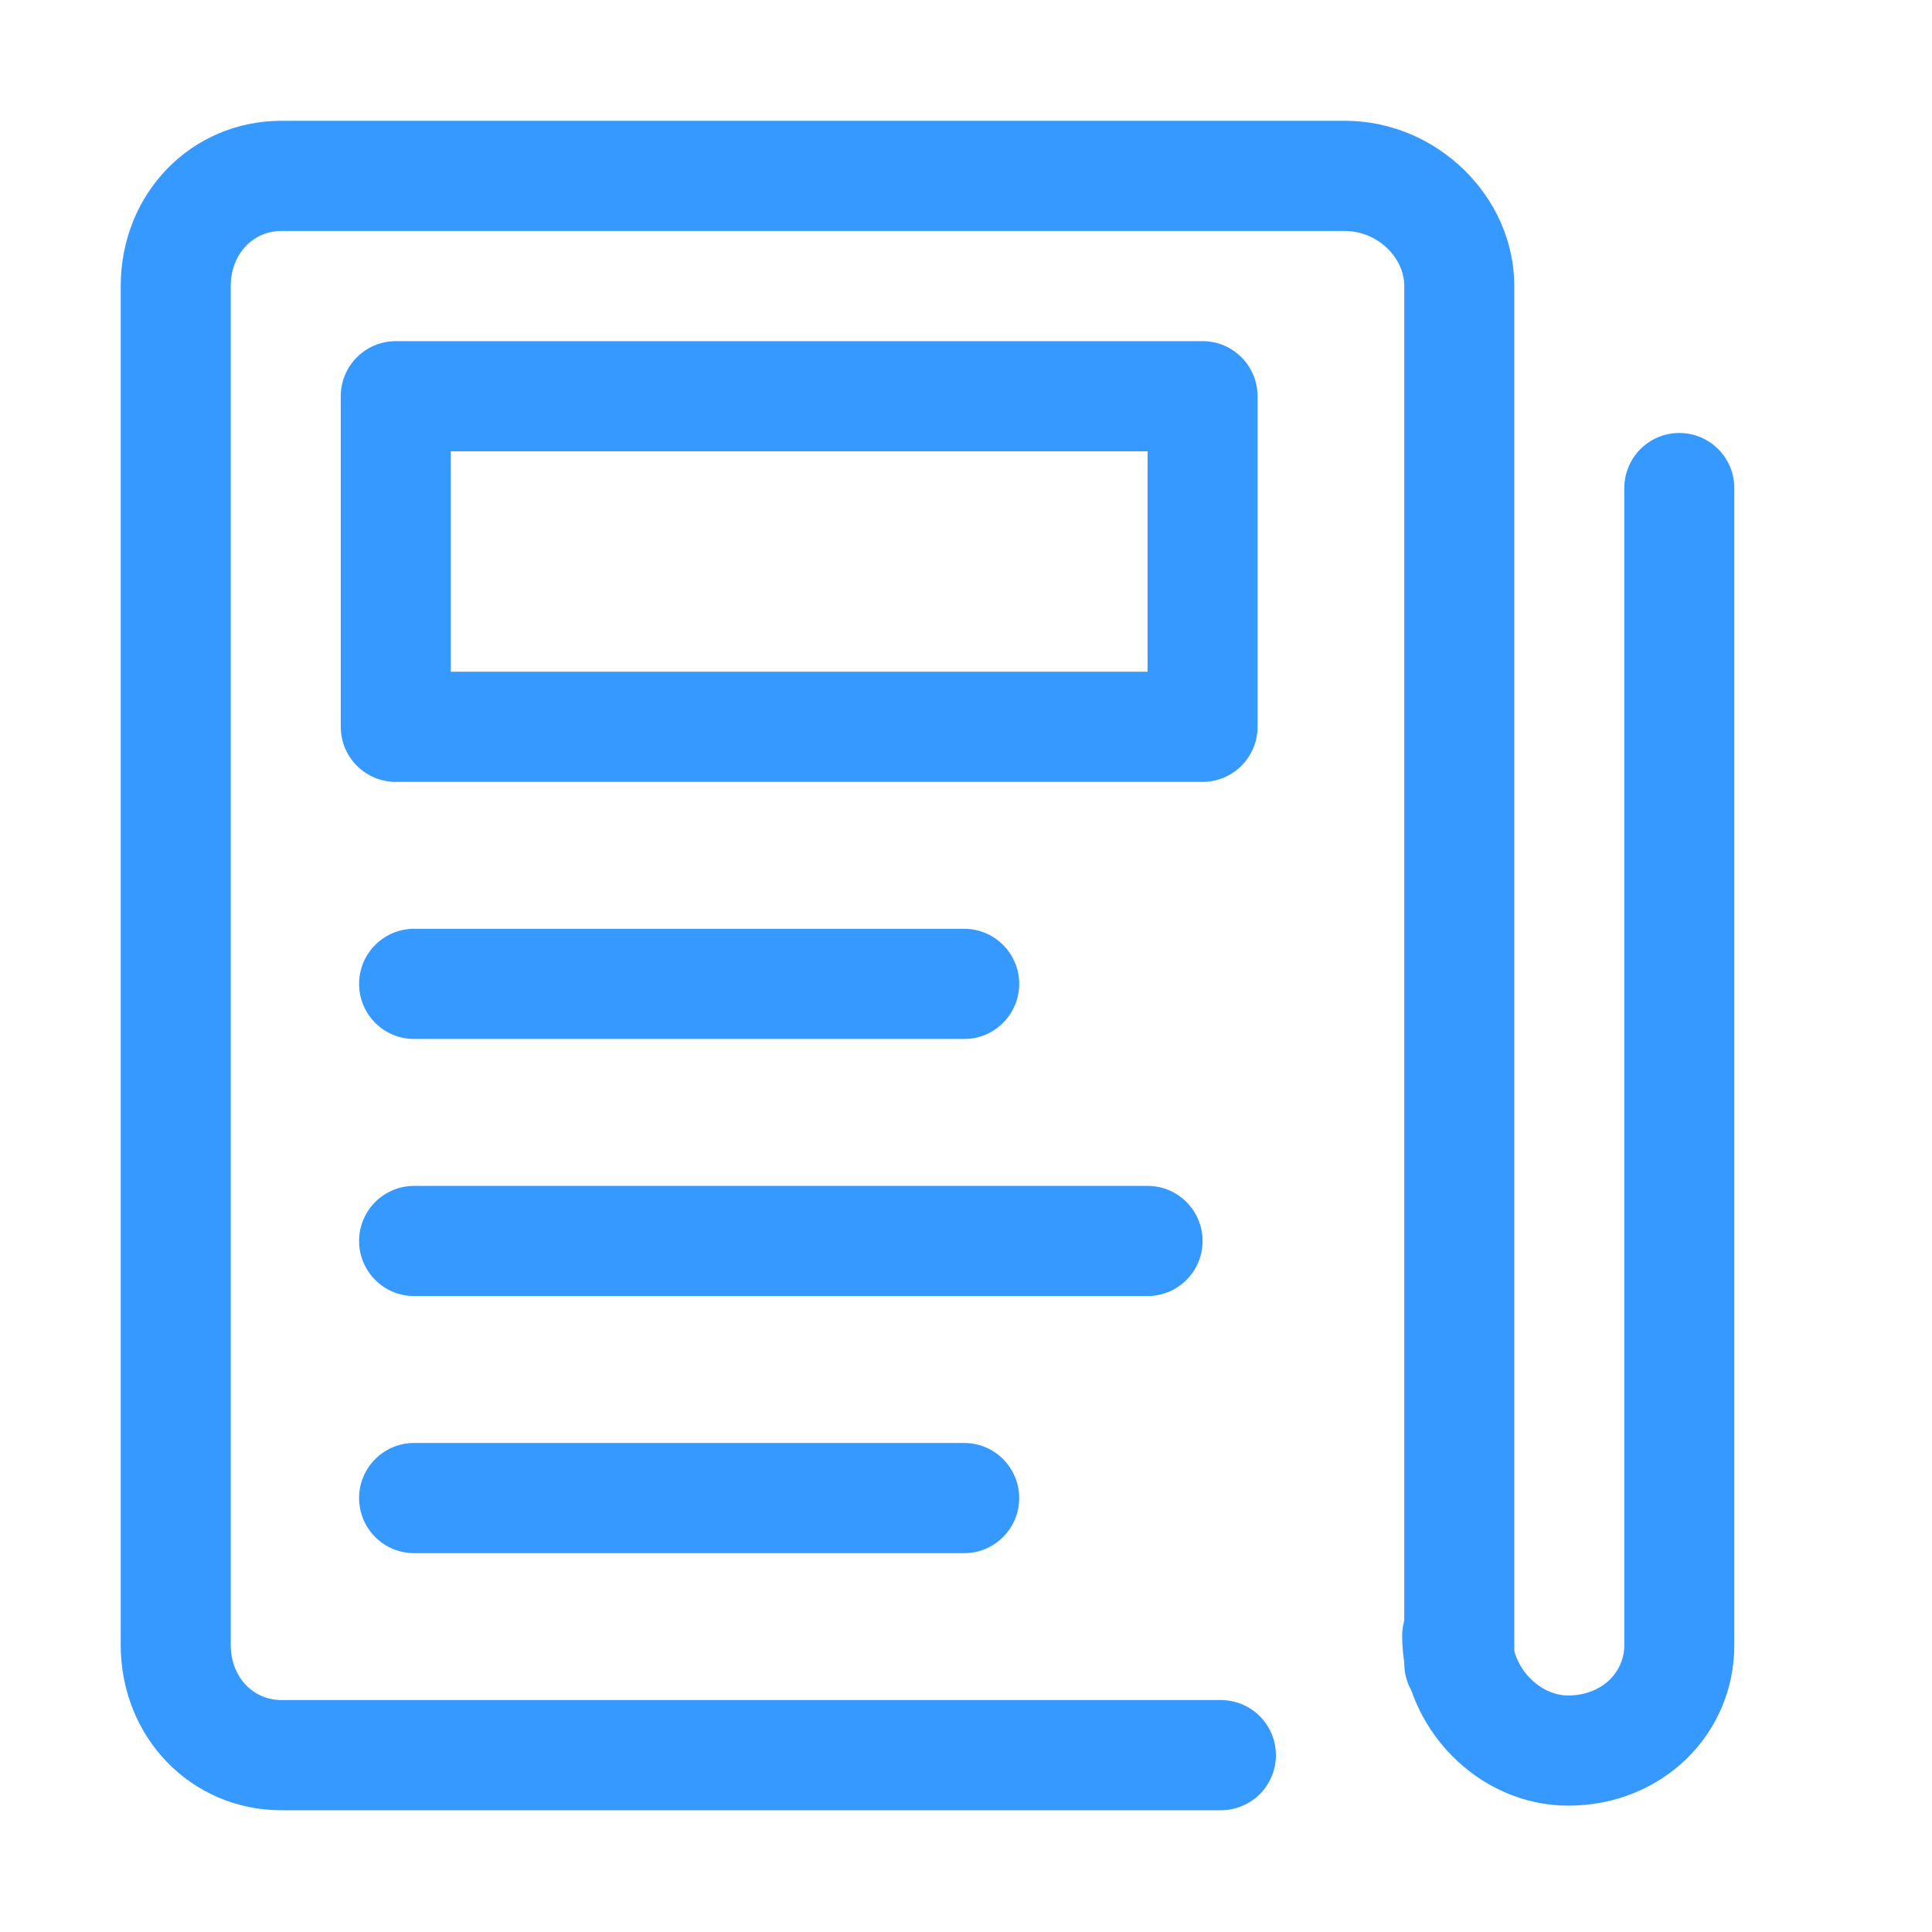 <?xml version="1.0" standalone="no"?><!DOCTYPE svg PUBLIC "-//W3C//DTD SVG 1.1//EN" "http://www.w3.org/Graphics/SVG/1.1/DTD/svg11.dtd"><svg t="1751274896474" class="icon" viewBox="0 0 1024 1024" version="1.1" xmlns="http://www.w3.org/2000/svg" p-id="29526" xmlns:xlink="http://www.w3.org/1999/xlink" width="200" height="200"><path d="M647.103 959.469 149.191 959.469c-47.777 0-85.21-38.476-85.21-87.598L63.981 151.619c0-49.122 37.433-87.598 85.21-87.598l563.684 0c48.632 0 89.728 40.112 89.728 87.598l0 729.986c0 16.12-13.059 29.199-29.156 29.199s-29.156-13.079-29.156-29.199l0-729.986c0-15.55-14.673-29.199-31.414-29.199L149.191 122.42c-15.337 0-26.898 12.547-26.898 29.199l0 720.252c0 16.653 11.56 29.199 26.898 29.199l497.912 0c16.097 0 29.156 13.079 29.156 29.199S663.2 959.469 647.103 959.469z" p-id="29527" fill="#3699FF"></path><path d="M831.208 957.037c-47.72 0-88.038-41.233-88.038-90.032 0-16.12 13.059-29.199 29.156-29.199s29.156 13.079 29.156 29.199c0 16.558 14.161 31.632 29.726 31.632 16.932 0 29.707-11.501 29.707-26.767L860.915 258.684c0-16.12 13.059-29.199 29.156-29.199s29.156 13.079 29.156 29.199l0 613.188C919.227 919.625 880.561 957.037 831.208 957.037z" p-id="29528" fill="#3699FF"></path><path d="M637.385 414.414 209.762 414.414c-16.097 0-29.156-13.079-29.156-29.199L180.606 210.018c0-16.12 13.059-29.199 29.156-29.199l427.622 0c16.097 0 29.156 13.079 29.156 29.199l0 175.196C666.541 401.335 653.481 414.414 637.385 414.414zM238.918 356.015l369.31 0L608.229 239.217 238.918 239.217 238.918 356.015z" p-id="29529" fill="#3699FF"></path><path d="M511.042 550.678 219.481 550.678c-16.097 0-29.156-13.079-29.156-29.199s13.059-29.199 29.156-29.199l291.561 0c16.097 0 29.156 13.079 29.156 29.199S527.139 550.678 511.042 550.678z" p-id="29530" fill="#3699FF"></path><path d="M608.229 686.941 219.481 686.941c-16.097 0-29.156-13.079-29.156-29.199s13.059-29.199 29.156-29.199l388.748 0c16.097 0 29.156 13.079 29.156 29.199S624.325 686.941 608.229 686.941z" p-id="29531" fill="#3699FF"></path><path d="M511.042 823.206 219.481 823.206c-16.097 0-29.156-13.079-29.156-29.199s13.059-29.199 29.156-29.199l291.561 0c16.097 0 29.156 13.079 29.156 29.199S527.139 823.206 511.042 823.206z" p-id="29532" fill="#3699FF"></path></svg>